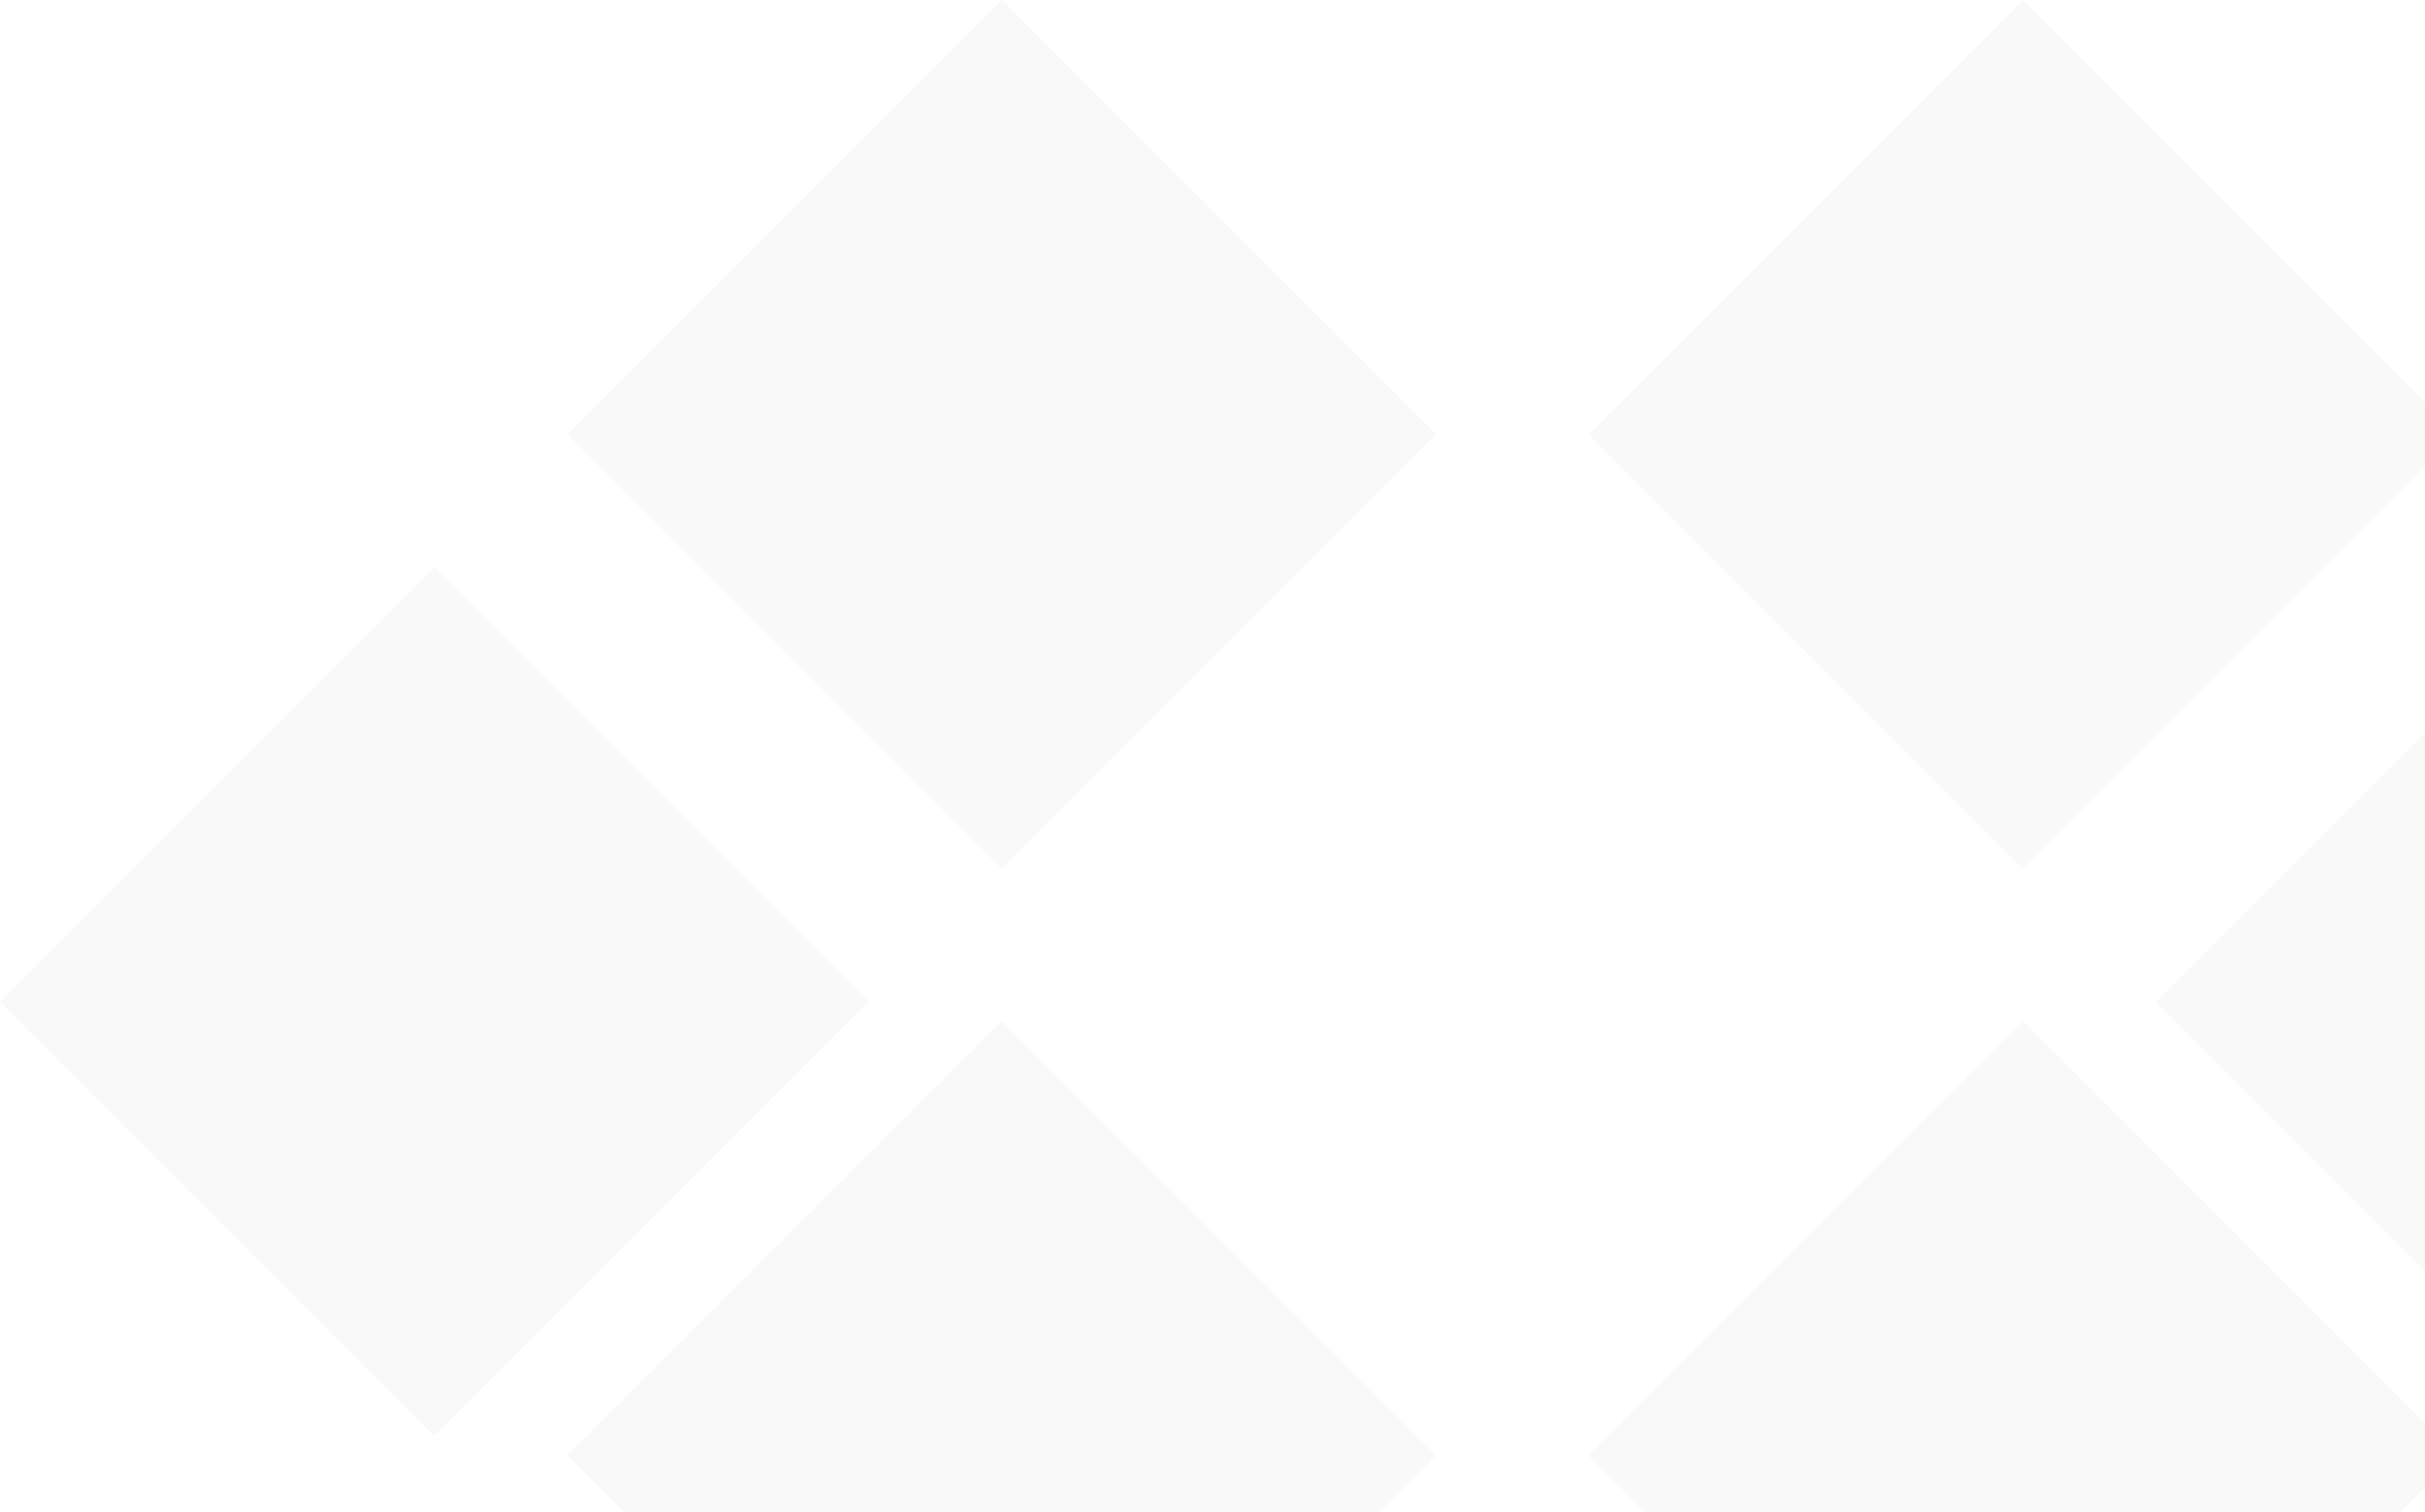 <svg width="372" height="232" viewBox="0 0 372 232" fill="none" xmlns="http://www.w3.org/2000/svg">
<g opacity="0.1">
<path fill-rule="evenodd" clip-rule="evenodd" d="M211.602 232H95.734L87.029 223.295L153.668 156.656L220.307 223.295L211.602 232ZM368.262 232H252.395L243.689 223.295L310.328 156.656L372 218.328V228.262L368.262 232ZM372 112.394V194.949L330.723 153.672L372 112.394ZM372 61.672V71.606L310.328 133.278L243.689 66.639L310.328 0L372 61.672ZM220.307 66.639L153.668 133.278L87.029 66.639L153.668 0L220.307 66.639ZM133.278 153.672L66.639 220.31L0 153.672L66.639 87.033L133.278 153.672Z" fill="#C4C4C4"/>
</g>
</svg>
